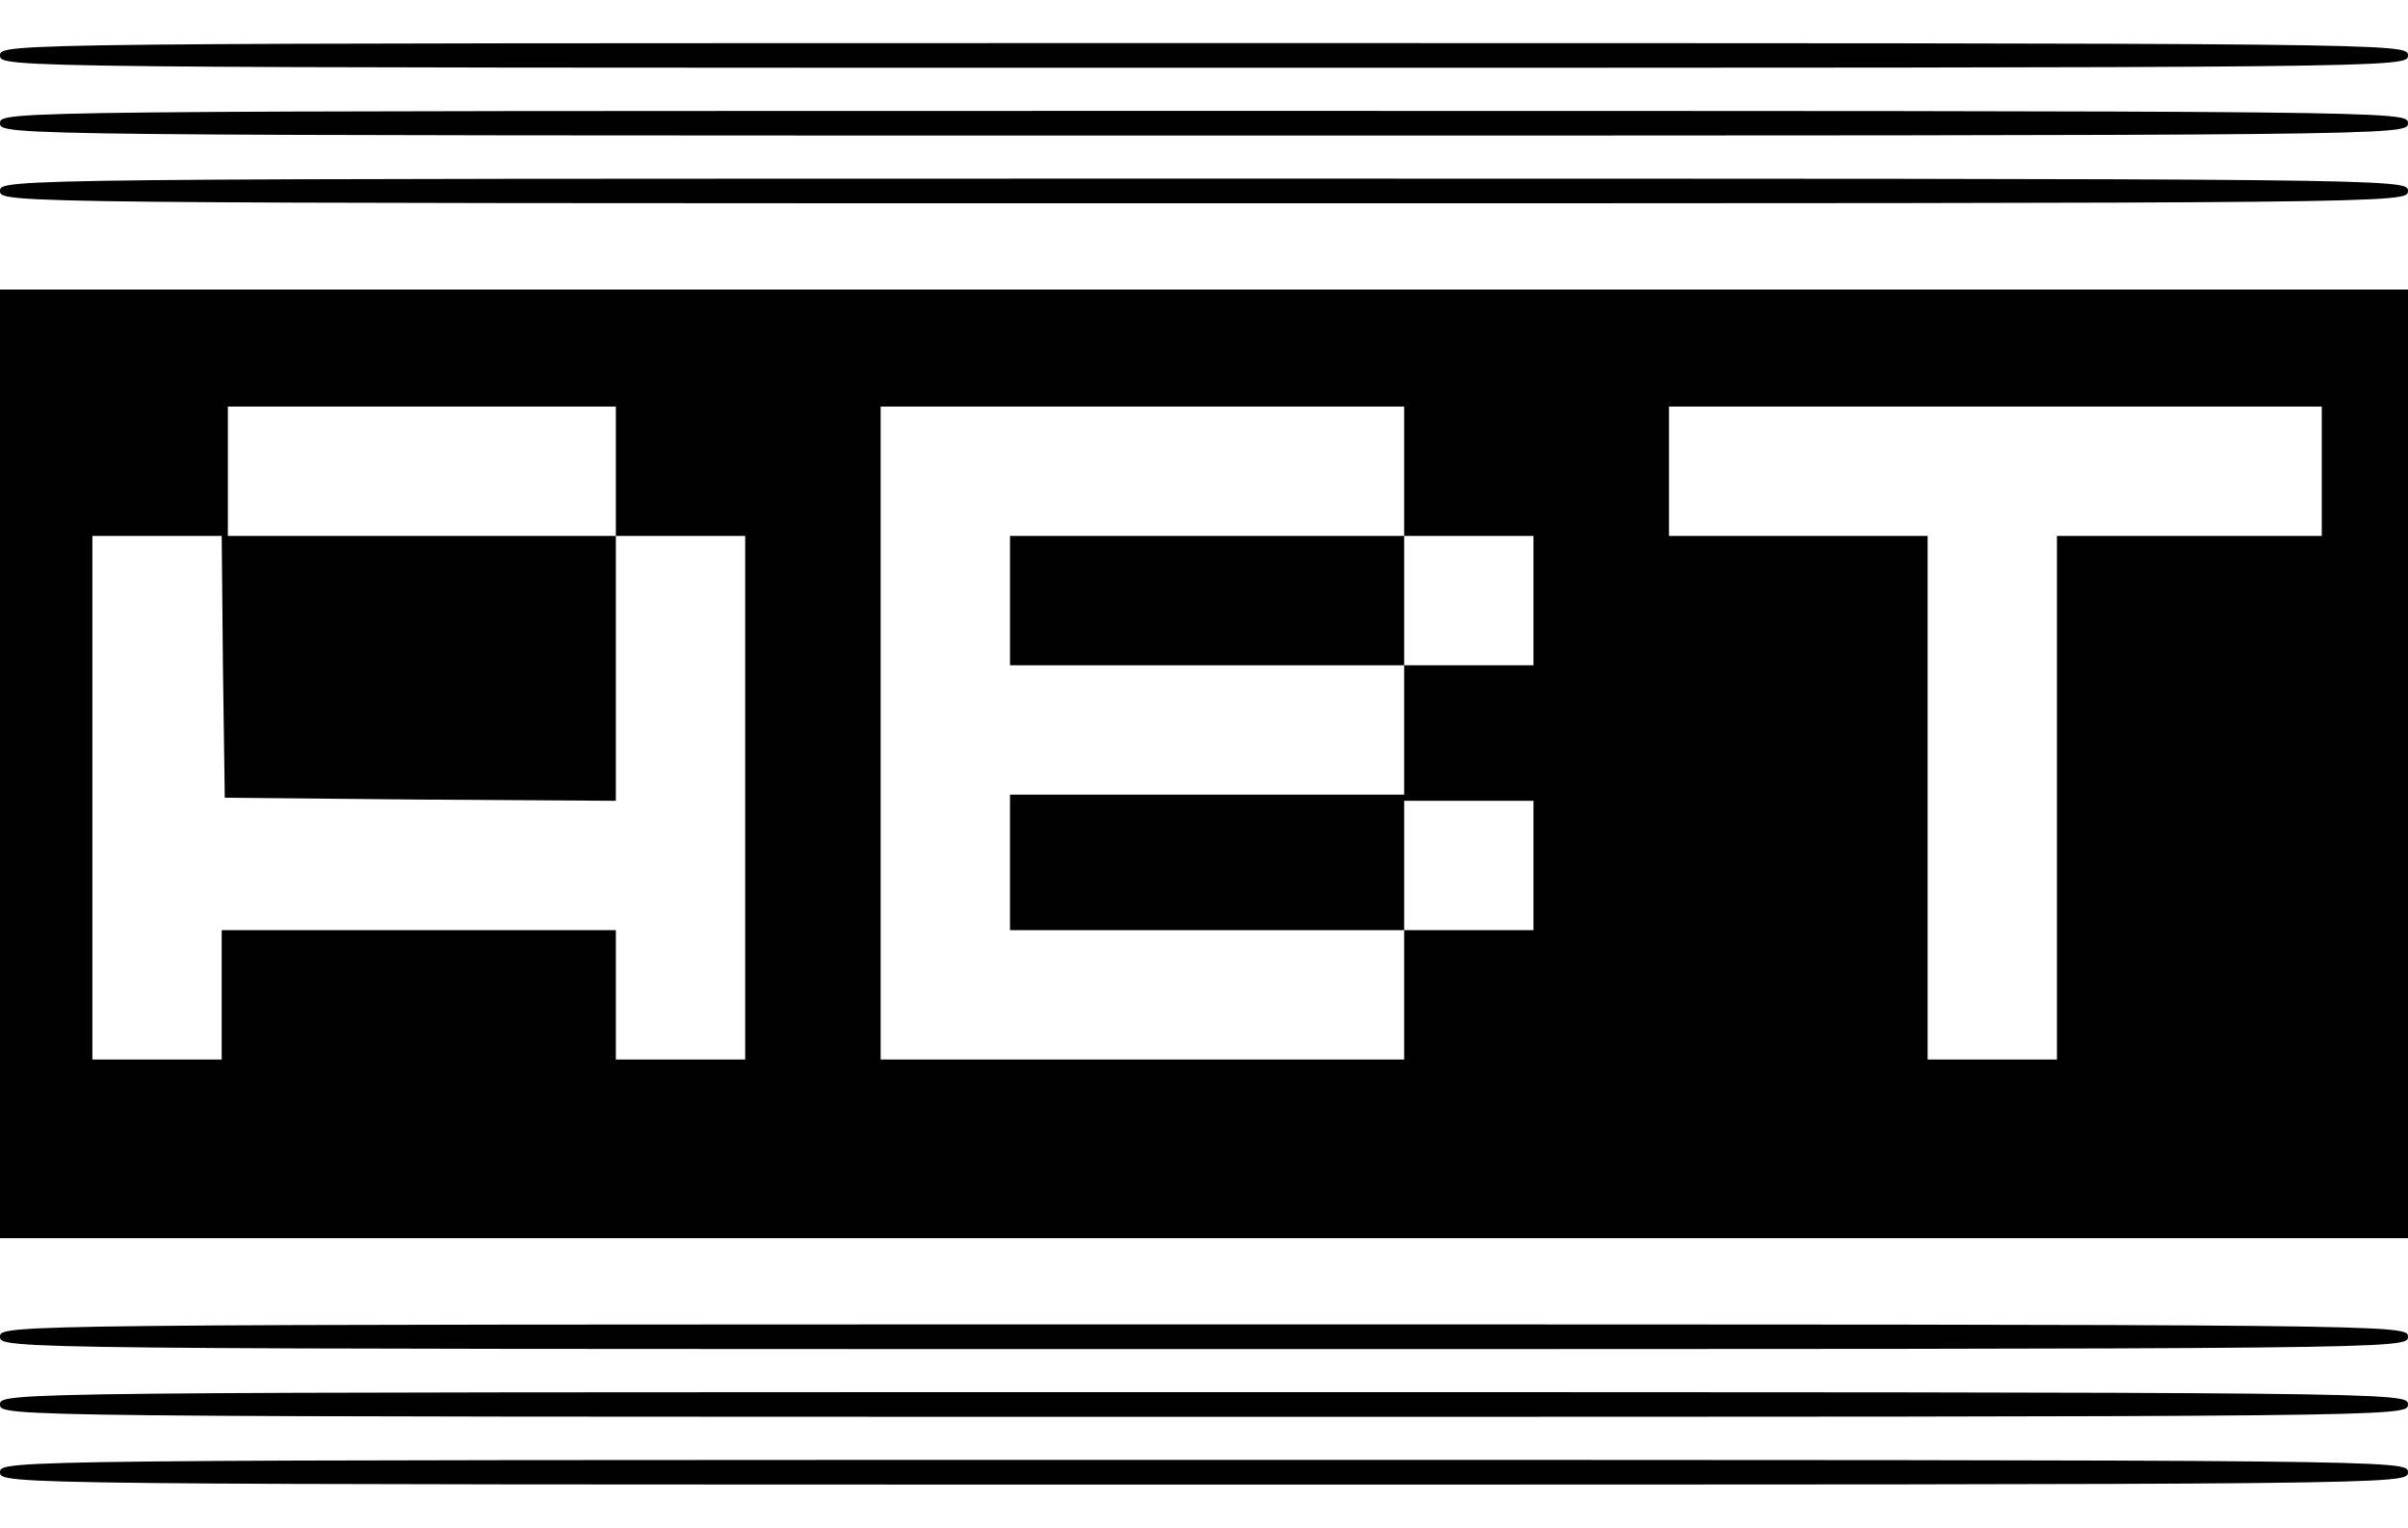 <?xml version="1.0" standalone="no"?>
<!DOCTYPE svg PUBLIC "-//W3C//DTD SVG 20010904//EN"
 "http://www.w3.org/TR/2001/REC-SVG-20010904/DTD/svg10.dtd">
<svg version="1.0" xmlns="http://www.w3.org/2000/svg"
 width="391pt" height="248pt" viewBox="0 0 391 248"
 preserveAspectRatio="xMidYMid meet">

<g transform="translate(0,248) scale(0.1,-0.1)"
fill="#000000" stroke="none">
<path d="M0 2390 c0 -20 7 -20 1955 -20 1948 0 1955 0 1955 20 0 20 -7 20
-1955 20 -1948 0 -1955 0 -1955 -20z"/>
<path d="M0 2280 c0 -20 7 -20 1955 -20 1948 0 1955 0 1955 20 0 20 -7 20
-1955 20 -1948 0 -1955 0 -1955 -20z"/>
<path d="M0 2170 c0 -20 7 -20 1955 -20 1948 0 1955 0 1955 20 0 20 -7 20
-1955 20 -1948 0 -1955 0 -1955 -20z"/>
<path d="M0 1240 l0 -770 1955 0 1955 0 0 770 0 770 -1955 0 -1955 0 0 -770z
m1000 475 l0 -105 105 0 105 0 0 -425 0 -425 -105 0 -105 0 0 105 0 105 -320
0 -320 0 0 -105 0 -105 -105 0 -105 0 0 425 0 425 105 0 105 0 2 -212 3 -213
318 -3 317 -2 0 215 0 215 -315 0 -315 0 0 105 0 105 315 0 315 0 0 -105z
m1280 0 l0 -105 105 0 105 0 0 -105 0 -105 -105 0 -105 0 0 -105 0 -105 -320
0 -320 0 0 -110 0 -110 320 0 320 0 0 105 0 105 105 0 105 0 0 -105 0 -105
-105 0 -105 0 0 -105 0 -105 -425 0 -425 0 0 530 0 530 425 0 425 0 0 -105z
m1490 0 l0 -105 -215 0 -215 0 0 -425 0 -425 -105 0 -105 0 0 425 0 425 -210
0 -210 0 0 105 0 105 530 0 530 0 0 -105z"/>
<path d="M1640 1505 l0 -105 320 0 320 0 0 105 0 105 -320 0 -320 0 0 -105z"/>
<path d="M0 310 c0 -20 7 -20 1955 -20 1948 0 1955 0 1955 20 0 20 -7 20
-1955 20 -1948 0 -1955 0 -1955 -20z"/>
<path d="M0 200 c0 -20 7 -20 1955 -20 1948 0 1955 0 1955 20 0 20 -7 20
-1955 20 -1948 0 -1955 0 -1955 -20z"/>
<path d="M0 90 c0 -20 7 -20 1955 -20 1948 0 1955 0 1955 20 0 20 -7 20 -1955
20 -1948 0 -1955 0 -1955 -20z"/>
</g>
</svg>
